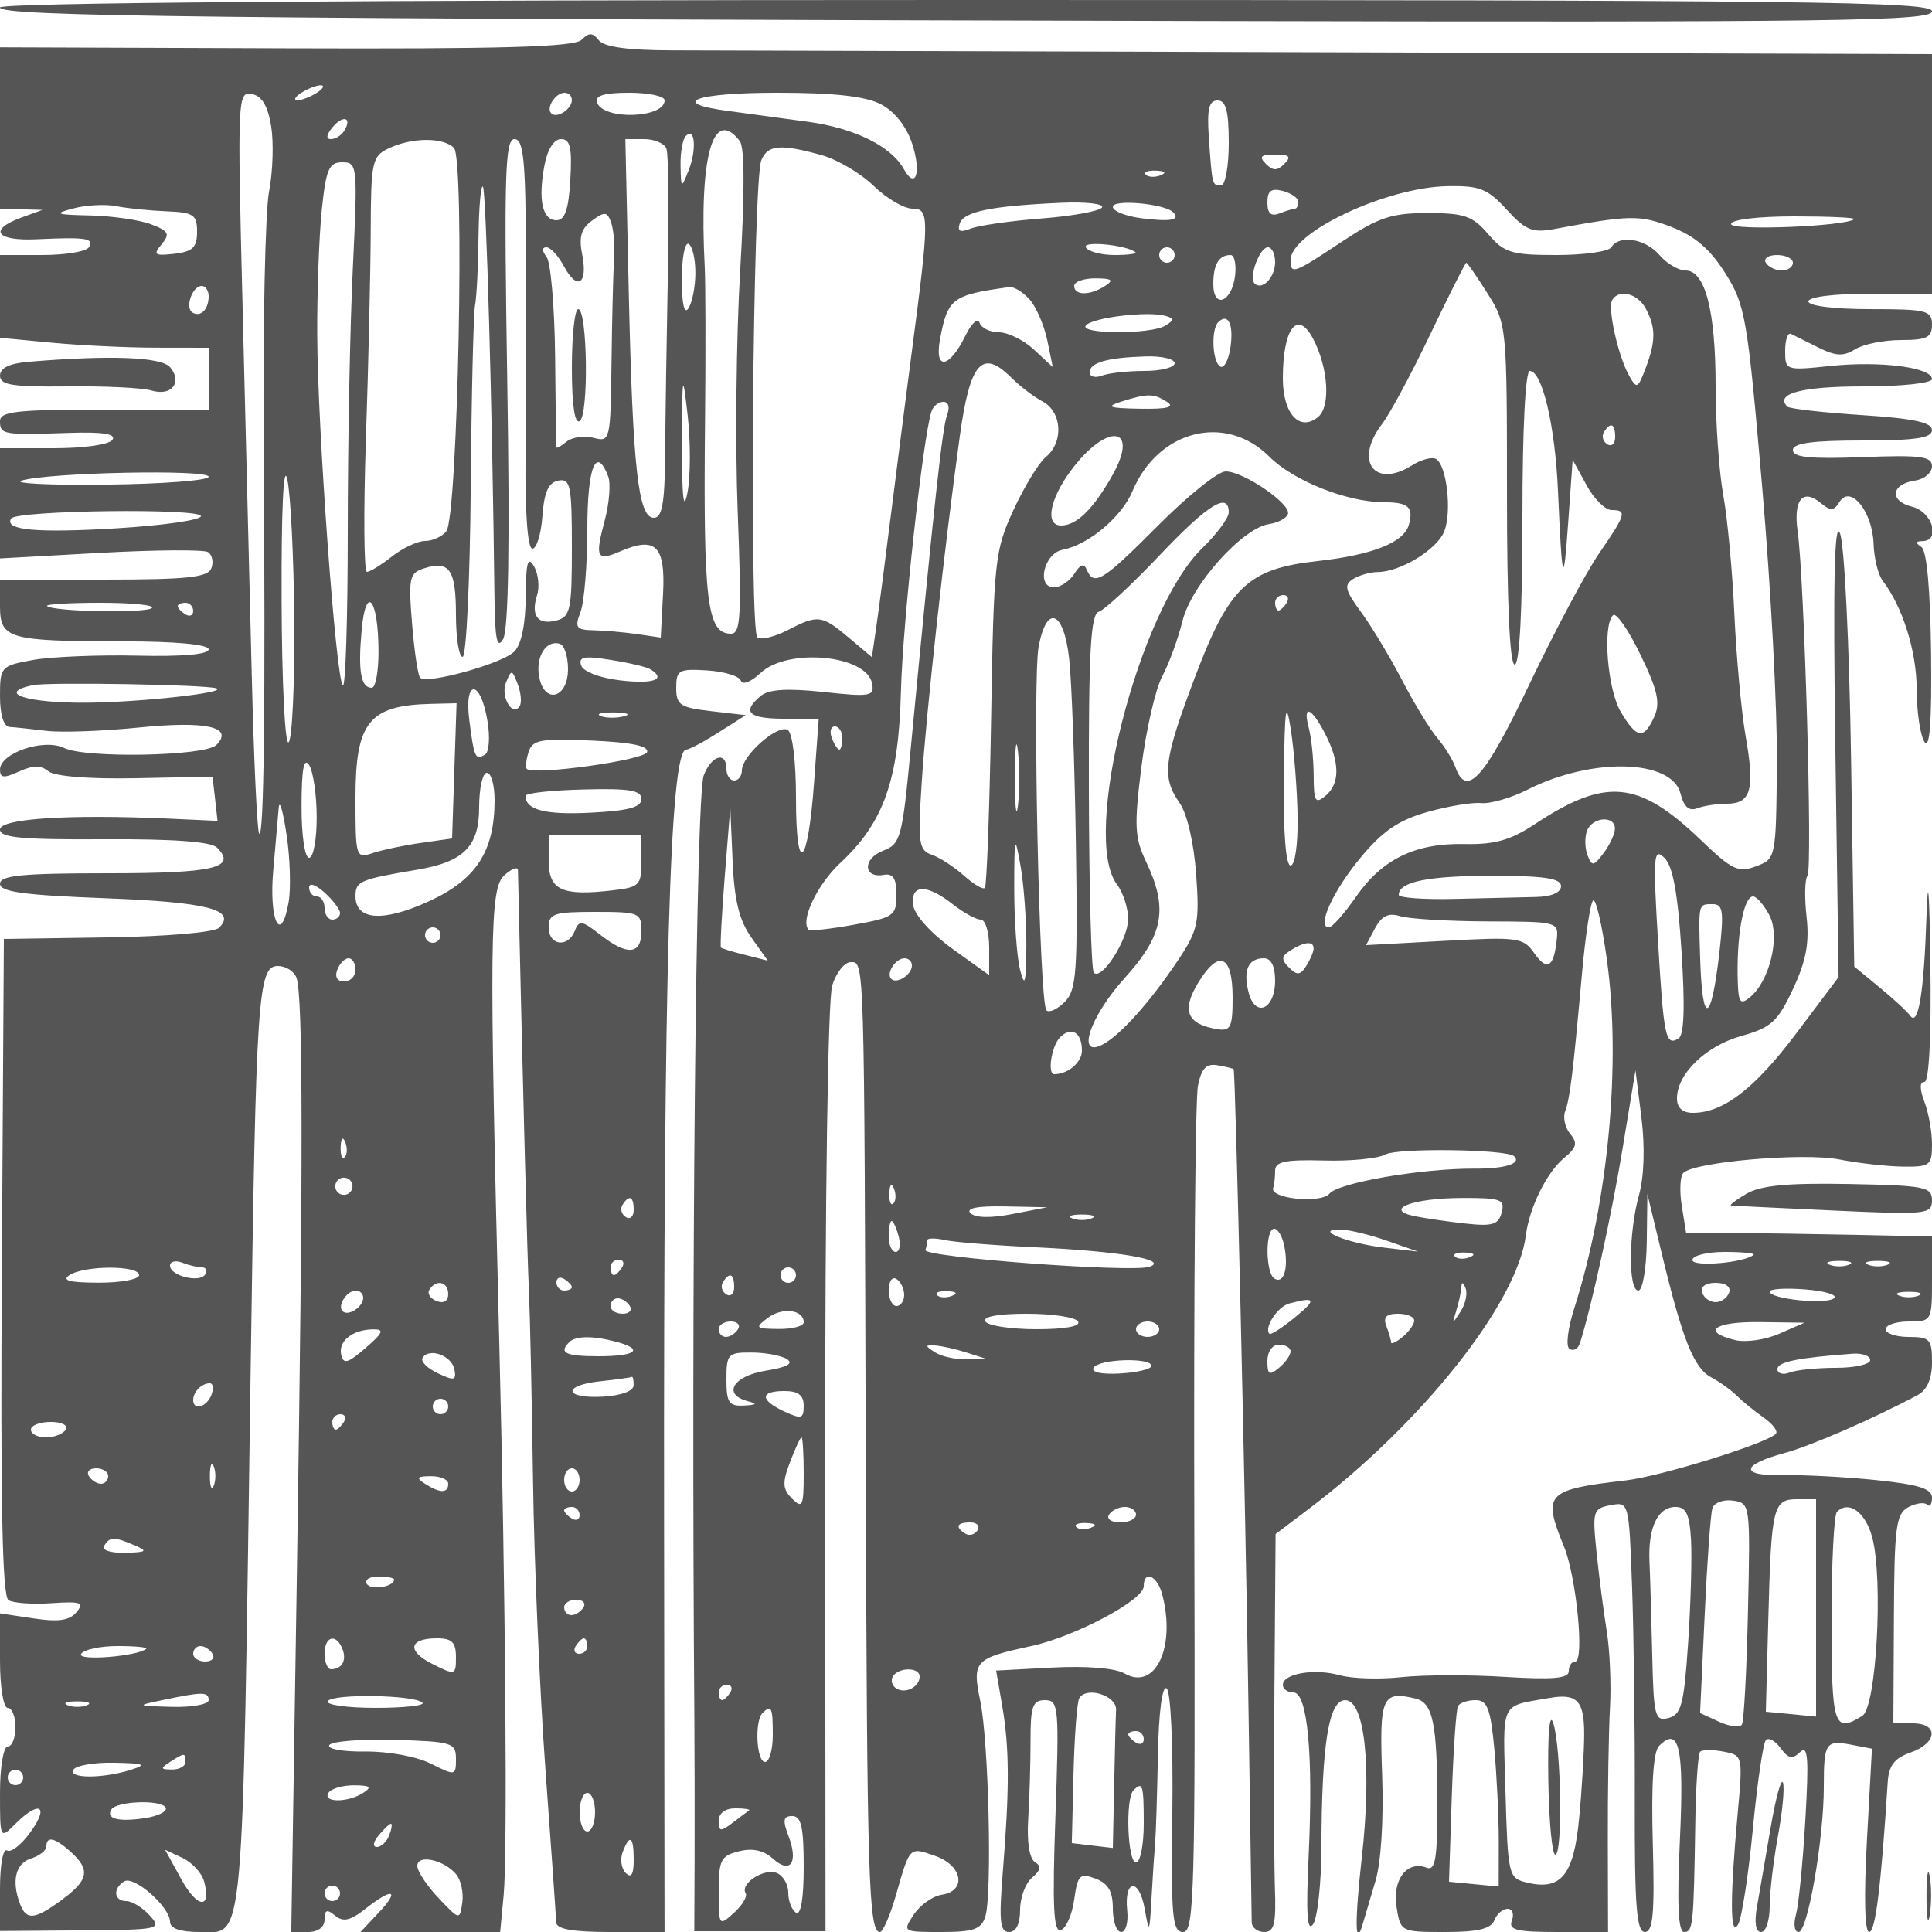 <svg xmlns="http://www.w3.org/2000/svg" version="1.0" width="250" height="250" viewBox="0 0 250 250" preserveAspectRatio="xMidYMid meet">
<g transform="translate(0,250) scale(0.01,-0.01)" fill="#555555" stroke="none">
<path d="M0 24903 c0 -116 2657 -146 15575 -175 8216 -18 9425 -2 9425 126 0 127 -1595 146 -12500 146 -8024 0 -12500 -35 -12500 -97z"/>
<path d="M7525 24485 c-93 -93 -1021 -120 -3824 -110 l-3701 13 0 -1044 0 -1044 275 -8 275 -8 -275 -100 c-431 -158 -326 -305 200 -280 641 30 747 13 675 -104 -34 -55 -307 -100 -606 -100 l-544 0 0 -536 0 -535 675 -64 c371 -35 979 -64 1350 -64 l675 -1 0 -400 0 -400 -1350 0 c-1133 0 -1350 -24 -1350 -150 0 -174 37 -180 887 -152 441 15 616 -12 569 -88 -39 -63 -366 -110 -762 -110 l-694 0 0 -713 0 -713 1295 72 c713 39 1341 44 1396 10 55 -35 75 -128 44 -209 -46 -119 -310 -147 -1396 -147 l-1339 0 0 -338 c0 -429 103 -459 1575 -461 704 0 1125 -40 1125 -104 0 -65 -343 -95 -925 -81 -509 11 -1116 -14 -1350 -56 -414 -76 -425 -87 -425 -469 0 -242 48 -394 125 -398 69 -4 283 -27 475 -50 193 -24 733 -4 1200 43 872 88 1232 6 999 -227 -144 -144 -1688 -174 -1969 -38 -262 128 -830 -64 -830 -281 0 -108 50 -113 247 -23 179 81 283 82 379 3 80 -66 524 -102 1128 -90 l996 20 33 -286 32 -286 -632 29 c-1292 58 -2183 1 -2183 -141 0 -106 283 -132 1346 -126 893 5 1385 -31 1461 -107 263 -263 -32 -333 -1413 -333 -1108 0 -1394 -28 -1394 -136 0 -105 306 -147 1358 -187 1331 -51 1710 -149 1477 -382 -60 -60 -674 -113 -1445 -125 l-1340 -20 -26 -4243 c-19 -3050 5 -4263 86 -4313 61 -38 312 -56 557 -39 381 25 427 9 323 -116 -89 -108 -234 -130 -555 -81 l-435 65 0 -612 c0 -341 44 -611 100 -611 55 0 100 -112 100 -250 0 -137 -45 -250 -100 -250 -56 0 -100 -267 -100 -600 0 -600 0 -600 200 -400 306 306 441 238 199 -101 -118 -166 -256 -276 -307 -244 -52 32 -92 -182 -92 -493 l0 -549 1052 8 c1019 8 1047 14 885 193 -92 102 -229 186 -302 186 -161 0 -179 161 -28 255 128 78 593 -332 593 -522 0 -88 132 -133 387 -133 579 0 547 -358 656 7250 70 4882 95 5250 353 5250 101 0 208 -67 240 -150 86 -224 88 -2380 7 -7625 l-74 -4725 216 0 c132 0 215 63 215 162 0 126 31 137 136 50 104 -86 196 -66 391 87 355 280 455 251 173 -49 l-235 -250 904 0 903 0 45 475 c51 533 25 3882 -56 7125 -132 5273 -125 5901 64 6073 96 87 176 117 177 67 59 -2622 121 -5017 142 -5440 14 -303 38 -1405 53 -2450 14 -1045 87 -2732 161 -3750 75 -1017 137 -1906 139 -1975 2 -88 211 -125 702 -125 l700 0 -6 5375 c-7 7064 75 9924 287 9925 38 1 228 101 420 224 l350 222 -450 52 c-400 46 -450 80 -450 302 0 229 33 248 400 225 220 -14 416 -73 436 -132 20 -61 130 -19 256 99 349 329 1371 234 1442 -134 33 -169 -18 -178 -629 -112 -465 50 -708 35 -810 -50 -250 -208 -161 -296 302 -296 l447 0 -60 -825 c-80 -1102 -234 -1234 -234 -201 0 472 -45 842 -107 881 -128 78 -593 -332 -593 -522 0 -73 -45 -133 -100 -133 -55 0 -100 68 -100 150 0 233 -195 177 -294 -85 -101 -265 -164 -6614 -121 -12215 3 -440 5 -1236 3 -1770 l-4 -970 849 0 849 0 -4 5970 c-3 3521 35 6093 91 6270 52 165 160 300 238 300 180 0 177 122 196 -6600 16 -5256 37 -5950 183 -5950 39 0 132 214 207 475 183 639 171 627 509 509 354 -123 410 -453 84 -502 -117 -18 -280 -133 -362 -257 -147 -223 -144 -225 357 -225 417 0 517 35 569 200 90 285 44 2268 -66 2792 -107 513 -73 550 655 707 570 122 1461 595 1461 776 0 211 173 138 237 -100 184 -686 -87 -1259 -487 -1029 -120 69 -490 99 -930 76 l-730 -39 80 -466 c92 -540 94 -1058 6 -2142 -51 -635 -37 -775 81 -775 91 0 143 105 143 288 0 158 70 345 155 416 113 94 123 148 37 201 -72 44 -106 263 -87 559 17 267 30 722 30 1011 -1 447 27 525 187 525 177 0 185 -81 135 -1508 -41 -1166 -25 -1498 70 -1467 68 22 146 200 173 395 45 319 72 346 275 271 165 -62 225 -165 225 -388 0 -167 48 -303 108 -303 59 0 94 124 78 275 -43 409 154 431 226 25 58 -329 63 -320 89 150 15 275 36 590 46 700 10 110 26 619 36 1131 10 555 55 907 112 872 54 -33 86 -718 75 -1606 -18 -1359 -1 -1547 140 -1547 144 0 158 508 144 5325 -8 2929 13 5460 47 5625 46 227 109 292 255 265 107 -18 200 -41 207 -50 24 -27 154 -5630 193 -8315 21 -1430 39 -2656 41 -2725 2 -69 75 -125 162 -125 130 0 155 107 138 575 -11 316 -14 1475 -6 2575 l15 2000 422 319 c1470 1110 2708 2671 2817 3550 44 354 271 813 494 997 163 133 178 193 79 312 -67 81 -96 213 -65 293 61 161 101 482 219 1796 43 476 107 895 142 930 35 35 116 -310 179 -766 186 -1342 19 -3129 -421 -4506 -87 -271 -113 -499 -62 -531 50 -31 110 2 134 75 146 454 414 1676 554 2531 l165 1000 77 -612 c47 -376 35 -761 -31 -1000 -136 -489 -141 -1238 -9 -1238 55 0 104 281 109 625 l8 625 181 -750 c273 -1134 419 -1502 644 -1622 112 -60 263 -169 336 -242 72 -72 228 -199 346 -281 118 -83 187 -177 155 -209 -128 -128 -1492 -551 -1947 -603 -1027 -119 -1075 -170 -794 -856 161 -392 267 -1487 145 -1487 -46 0 -83 -56 -83 -125 0 -94 -204 -112 -825 -74 -454 29 -1056 27 -1337 -3 -282 -31 -642 -20 -800 24 -328 92 -738 22 -738 -124 0 -54 61 -98 136 -98 184 0 259 -803 198 -2111 -36 -749 -20 -997 57 -889 58 83 107 532 108 1000 4 1338 95 1900 308 1900 254 0 346 -870 215 -2033 -94 -839 -88 -1207 14 -856 22 76 95 322 162 547 73 243 108 796 87 1372 -37 1013 -1 1094 431 991 226 -54 281 -319 283 -1357 1 -719 -25 -875 -139 -832 -252 97 -445 -155 -389 -507 51 -323 55 -325 630 -325 421 0 593 41 635 150 32 83 109 150 172 150 62 0 87 -67 56 -150 -48 -124 56 -150 593 -150 l651 0 -3 1175 c-2 646 11 1422 28 1725 17 302 -2 752 -43 1000 -40 247 -99 704 -131 1013 -55 536 -46 566 181 610 238 45 239 43 279 -1064 22 -610 38 -1863 35 -2784 -3 -1337 23 -1675 130 -1675 107 0 128 238 103 1148 -21 763 6 1185 82 1261 261 261 324 -23 269 -1213 -39 -830 -22 -1196 53 -1196 117 0 125 80 146 1417 7 476 36 889 63 916 28 27 163 28 302 1 251 -48 252 -52 182 -816 -100 -1095 -97 -1601 8 -1418 47 83 133 638 190 1235 57 596 133 1114 169 1149 36 36 122 -11 191 -106 98 -135 152 -145 251 -50 102 98 115 -74 68 -878 -32 -550 -87 -1101 -121 -1225 -35 -124 -20 -225 34 -225 117 0 326 1201 326 1878 0 575 23 609 364 544 l259 -50 -65 -1186 c-40 -727 -29 -1186 29 -1186 81 0 154 587 240 1938 14 217 87 312 296 385 349 122 367 377 27 377 l-250 0 7 1350 c5 1194 27 1361 186 1447 100 53 209 68 244 33 35 -35 63 6 63 90 0 117 -173 171 -725 228 -399 41 -941 69 -1206 64 -559 -13 -547 132 26 287 338 91 1163 450 1721 750 121 65 184 210 184 425 0 296 -28 326 -300 326 -165 0 -300 45 -300 100 0 55 135 100 300 100 297 0 300 6 300 550 l0 550 -975 21 c-536 11 -1252 22 -1591 24 l-616 3 -56 349 c-31 191 -22 383 21 426 143 143 1554 265 2017 174 248 -49 619 -90 825 -93 349 -4 375 16 375 289 0 162 -44 409 -98 550 -63 167 -63 257 0 257 60 0 90 587 77 1525 -12 950 -31 1186 -50 625 -32 -989 -106 -1442 -211 -1293 -37 53 -216 218 -396 366 l-328 270 -41 2678 c-23 1499 -86 2789 -144 2929 -72 176 -90 -640 -60 -2747 l42 -2997 -546 -726 c-542 -720 -946 -1030 -1340 -1030 -133 0 -205 65 -205 187 0 318 373 679 834 808 385 108 469 184 667 607 170 362 214 597 176 934 -28 248 -23 487 12 532 67 88 -40 3838 -127 4454 -59 411 65 563 300 368 125 -104 170 -101 242 16 140 227 425 -123 440 -539 6 -188 59 -405 117 -480 259 -338 439 -910 441 -1402 0 -294 46 -603 101 -685 68 -103 95 257 85 1150 -10 830 -55 1327 -126 1373 -79 52 -75 74 13 75 244 3 132 379 -132 445 -300 75 -275 293 40 339 119 18 217 101 217 185 0 128 -144 147 -900 118 -672 -26 -900 -3 -900 90 0 91 247 125 900 125 690 0 900 32 900 135 0 100 -241 151 -911 194 -501 33 -933 82 -960 109 -168 168 183 262 977 262 501 0 894 42 894 95 0 151 -666 237 -1311 170 -582 -61 -589 -59 -589 195 0 141 34 240 75 220 41 -20 202 -100 357 -178 223 -111 323 -116 474 -21 105 65 372 119 593 119 334 0 401 33 401 200 0 183 -67 200 -800 200 -467 0 -800 42 -800 100 0 58 333 100 800 100 l800 0 0 1550 0 1550 -7725 24 c-4249 13 -8107 24 -8575 25 -572 1 -883 43 -951 130 -80 101 -127 103 -224 6z m-3425 -685 c-83 -53 -195 -97 -250 -97 -55 0 -33 44 50 97 83 53 195 97 250 97 55 0 33 -44 -50 -97z m-591 -434 c34 -210 22 -592 -28 -849 -49 -257 -80 -1727 -69 -3267 24 -3389 4 -5099 -58 -5037 -26 26 -69 944 -96 2042 -27 1097 -81 3248 -119 4780 -68 2697 -64 2784 119 2749 131 -25 208 -153 251 -418z m3891 340 c0 -118 -195 -244 -267 -173 -71 72 55 267 173 267 52 0 94 -42 94 -94z m1200 -4 c0 -234 -798 -259 -875 -27 -29 88 94 125 417 125 252 0 458 -44 458 -98z m2797 -50 c177 -92 331 -285 405 -507 124 -375 48 -610 -107 -332 -166 297 -640 530 -1245 612 -330 45 -791 108 -1025 139 -786 104 -434 236 630 236 737 0 1141 -45 1342 -148z m4503 -502 c0 -302 -45 -550 -100 -550 -115 0 -114 -4 -158 625 -25 364 2 475 113 475 109 0 145 -136 145 -550z m-11446 157 c-36 -59 -114 -107 -172 -107 -66 0 -59 57 20 152 137 166 260 129 152 -45z m4456 -513 c-95 -239 -97 -237 -104 64 -3 170 28 343 69 384 119 120 142 -180 35 -448z m663 381 c63 -80 64 -677 5 -1675 -51 -852 -66 -2259 -32 -3125 51 -1347 39 -1575 -87 -1575 -310 0 -359 407 -336 2750 9 880 7 1780 -4 2000 -74 1431 106 2072 454 1625z m-3699 -89 c143 -143 51 -4773 -99 -4961 -55 -69 -178 -125 -274 -125 -96 0 -288 -90 -428 -200 -140 -110 -286 -200 -325 -200 -39 0 -45 776 -13 1725 32 949 60 2157 62 2685 3 895 18 967 228 1068 300 145 708 149 849 8z m932 -1361 c3 -811 0 -2004 -6 -2650 -6 -719 28 -1175 89 -1175 55 0 113 191 130 424 23 310 78 433 206 457 156 30 175 -63 175 -862 0 -811 -19 -901 -200 -948 -241 -63 -335 61 -250 328 34 108 16 277 -41 374 -79 137 -104 48 -106 -391 -2 -361 -56 -621 -149 -714 -156 -156 -1129 -426 -1217 -338 -29 28 -76 344 -105 701 -48 595 -35 655 157 715 328 105 411 -17 411 -602 0 -299 39 -544 86 -544 48 0 95 979 105 2175 10 1196 35 2265 56 2375 21 110 41 511 45 892 5 380 30 669 57 642 42 -42 122 -2892 149 -5284 6 -571 33 -707 112 -571 70 119 88 1233 54 3325 -43 2687 -29 3146 93 3146 117 0 144 -264 149 -1475z m574 950 c-22 -384 -70 -525 -179 -525 -183 0 -240 261 -156 710 39 208 123 340 215 340 119 0 144 -111 120 -525z m1244 400 c26 -69 33 -800 18 -1625 -16 -825 -32 -1871 -35 -2325 -5 -637 -39 -825 -147 -825 -202 0 -273 643 -324 2925 l-44 1975 243 0 c134 0 264 -56 289 -125z m2003 -81 c207 -57 512 -237 678 -399 166 -162 393 -295 503 -295 220 0 219 -114 -9 -1850 -51 -385 -163 -1262 -250 -1950 -86 -687 -181 -1419 -212 -1626 l-55 -377 -299 252 c-350 294 -398 300 -791 97 -164 -85 -340 -128 -391 -97 -107 66 -59 5903 50 6176 81 201 247 216 776 69z m5993 -114 c-93 -93 -147 -93 -240 0 -93 93 -67 120 120 120 187 0 213 -27 120 -120z m-12054 -1346 c-37 -751 -66 -2289 -66 -3416 0 -1128 -29 -2023 -64 -1988 -90 90 -326 3316 -331 4530 -3 556 24 1287 59 1625 55 528 93 615 266 615 195 0 199 -42 136 -1366z m10453 1198 c-72 -29 -159 -26 -192 8 -33 33 26 56 131 52 117 -5 141 -28 61 -60z m1781 -344 c0 -48 -19 -88 -42 -88 -23 0 -113 -27 -200 -61 -112 -43 -158 -2 -158 141 0 152 49 188 200 149 110 -29 200 -92 200 -141z m2697 -101 c245 -268 333 -303 619 -250 977 182 1099 184 1510 27 304 -117 502 -286 699 -599 260 -412 287 -571 478 -2772 111 -1284 197 -2891 190 -3570 -11 -1231 -12 -1235 -270 -1333 -229 -87 -309 -49 -715 341 -808 774 -1228 813 -2156 199 -306 -202 -513 -260 -896 -252 -640 15 -1071 -194 -1411 -685 -150 -216 -307 -393 -349 -393 -162 0 51 469 409 901 283 342 492 486 860 590 267 76 583 129 702 117 119 -11 389 67 600 174 831 421 1867 395 1979 -51 43 -172 110 -231 216 -190 85 32 258 59 385 59 311 0 363 185 242 871 -56 319 -121 1029 -146 1579 -25 550 -89 1245 -144 1543 -54 299 -99 934 -99 1410 0 975 -135 1497 -388 1497 -92 0 -245 90 -339 200 -182 212 -520 267 -623 100 -34 -55 -354 -100 -711 -100 -582 0 -673 28 -882 271 -201 235 -309 272 -784 272 -469 0 -635 -56 -1111 -372 -623 -414 -662 -428 -662 -236 0 358 1239 942 2031 956 416 8 518 -33 766 -304z m-17347 -21 c356 -14 400 -44 400 -266 0 -202 -56 -256 -294 -284 -258 -29 -278 -13 -164 124 111 134 91 171 -138 258 -147 56 -500 107 -786 114 -452 10 -480 22 -218 91 165 44 413 57 550 30 138 -28 430 -58 650 -67z m12110 50 c-30 -48 -381 -112 -782 -143 -400 -31 -813 -90 -917 -131 -138 -54 -176 -36 -142 67 51 153 411 227 1313 267 319 14 557 -13 528 -60z m919 -62 c101 -101 -27 -126 -404 -79 -206 26 -375 93 -375 149 0 101 668 41 779 -70z m-7233 -604 c-11 -165 -26 -766 -33 -1337 -13 -1015 -17 -1035 -233 -979 -121 32 -278 9 -350 -50 -71 -60 -131 -92 -133 -71 -1 20 -8 555 -14 1187 -7 633 -57 1206 -110 1275 -61 78 -62 125 -2 125 52 0 155 -111 227 -247 172 -321 312 -228 235 155 -45 226 -13 335 129 438 163 120 196 117 247 -29 32 -92 49 -302 37 -467z m16046 514 c-109 -94 -1592 -153 -1592 -63 0 57 346 99 817 99 449 0 798 -16 775 -36z m-14994 -695 c0 -175 -40 -381 -88 -456 -56 -88 -87 46 -87 374 0 281 40 486 89 456 48 -30 87 -198 86 -374z m5694 267 c23 -20 -99 -36 -269 -36 -171 0 -339 44 -372 98 -55 90 530 32 641 -62z m508 -36 c0 -55 -45 -100 -100 -100 -55 0 -100 45 -100 100 0 55 45 100 100 100 55 0 100 -45 100 -100z m1300 -94 c0 -196 -169 -370 -266 -274 -78 79 65 468 173 468 51 0 93 -87 93 -194z m-518 -173 c-41 -345 -282 -437 -282 -108 0 253 72 375 223 375 50 0 76 -120 59 -267z m7218 167 c0 -55 -65 -100 -144 -100 -79 0 -172 45 -206 100 -34 55 31 100 144 100 113 0 206 -45 206 -100z m-3951 -398 c248 -394 251 -421 251 -2600 0 -1401 36 -2202 100 -2202 63 0 100 700 100 1900 0 1138 38 1900 95 1900 161 0 328 -708 365 -1550 54 -1215 72 -1269 133 -400 l57 800 178 -325 c97 -179 243 -325 325 -325 204 0 189 -52 -163 -564 -170 -247 -575 -1009 -901 -1693 -579 -1216 -813 -1477 -957 -1068 -34 96 -139 265 -233 375 -94 110 -300 448 -457 750 -158 303 -397 700 -532 883 -204 277 -222 348 -103 423 79 50 224 92 323 92 297 3 773 297 861 532 97 256 29 846 -107 930 -51 31 -192 -5 -313 -82 -487 -306 -752 59 -388 534 101 131 382 654 625 1163 243 509 453 925 466 925 13 0 137 -179 275 -398z m-4949 98 c-196 -126 -400 -126 -400 0 0 55 124 99 275 98 214 -1 242 -22 125 -98z m-11600 -133 c0 -171 -104 -276 -210 -211 -100 62 -2 344 121 344 49 0 89 -60 89 -133z m10623 -42 c85 -96 187 -332 228 -525 l72 -350 -243 225 c-133 124 -337 225 -453 225 -116 0 -229 56 -252 124 -22 68 -105 -7 -183 -168 -210 -430 -406 -454 -327 -39 99 524 158 567 895 668 60 8 178 -64 263 -160z m7973 -118 c132 -246 131 -423 -3 -775 -100 -263 -114 -269 -214 -90 -142 253 -280 876 -217 977 90 146 329 84 434 -112z m-6213 -219 c-186 -119 -1149 -113 -1028 5 103 102 813 184 1028 119 112 -33 112 -54 0 -124z m839 -283 c-24 -166 -84 -278 -133 -248 -102 63 -120 478 -25 574 127 126 202 -28 158 -326z m1066 118 c199 -373 234 -880 70 -1017 -240 -199 -458 38 -458 498 0 644 187 894 388 519z m-1788 -323 c0 -55 -176 -100 -392 -100 -215 0 -463 -27 -550 -61 -87 -33 -158 -14 -158 43 0 126 228 191 725 206 206 7 375 -33 375 -88z m-2108 -192 c106 -106 286 -243 400 -304 251 -134 274 -525 42 -717 -92 -75 -280 -384 -420 -687 -241 -524 -255 -650 -289 -2698 -20 -1181 -57 -2167 -81 -2192 -25 -24 -146 47 -269 158 -124 111 -310 233 -415 270 -173 61 -184 145 -132 954 59 902 291 3010 491 4458 133 968 289 1142 673 758z m-4196 -1481 c-51 -261 -72 -70 -71 623 2 918 8 949 73 377 39 -343 38 -793 -2 -1000z m6204 1173 c107 -69 7 -95 -350 -89 -399 7 -449 25 -250 89 347 111 428 111 600 0z m-2845 -172 c-61 -159 -163 -1102 -470 -4312 -110 -1163 -131 -1238 -359 -1325 -265 -101 -257 -359 9 -312 122 22 165 -46 165 -258 0 -270 -34 -294 -550 -387 -303 -55 -567 -84 -586 -65 -113 113 109 583 405 860 567 528 760 1072 789 2221 22 881 284 3285 395 3625 22 69 92 125 155 125 66 0 86 -71 47 -172z m8645 -284 c0 -86 -46 -128 -102 -93 -56 35 -75 105 -44 156 86 139 146 113 146 -63z m-6511 -504 c-245 -431 -460 -640 -658 -640 -210 0 -152 333 123 706 471 638 905 584 535 -66z m2037 250 c312 -312 1003 -587 1482 -589 316 -1 384 -61 325 -285 -61 -234 -464 -396 -1183 -476 -900 -99 -1143 -328 -1584 -1494 -411 -1087 -437 -1300 -202 -1636 97 -138 185 -519 214 -922 45 -631 25 -724 -234 -1113 -352 -528 -739 -963 -969 -1087 -355 -193 -178 351 278 856 504 556 567 899 277 1505 -148 312 -156 466 -60 1229 61 480 182 1007 270 1172 88 165 205 486 261 714 113 464 775 1204 1122 1255 116 17 226 76 243 131 42 129 -575 550 -806 550 -98 0 -491 -315 -874 -700 -714 -718 -831 -791 -922 -575 -37 90 -84 75 -163 -50 -61 -96 -179 -175 -263 -175 -231 0 -130 440 112 486 332 62 765 425 903 756 332 794 1206 1015 1773 448z m-12618 -2125 c6 -817 -27 -1524 -73 -1570 -47 -47 -88 779 -91 1835 -4 1172 24 1784 73 1570 44 -192 85 -1018 91 -1835z m4062 1870 c35 -91 14 -350 -46 -574 -128 -478 -103 -527 201 -396 460 199 587 73 555 -548 l-30 -567 -300 44 c-165 24 -418 47 -563 50 -233 5 -253 32 -175 238 48 127 88 611 88 1075 0 798 114 1084 270 678z m-5170 -4 c0 -48 -596 -94 -1325 -102 -729 -9 -1221 15 -1093 53 358 105 2418 147 2418 49z m13200 -461 c0 -72 -154 -280 -342 -462 -827 -802 -1571 -3735 -1105 -4352 81 -107 146 -309 145 -450 -3 -268 -341 -797 -444 -693 -33 32 -61 1088 -64 2346 -4 1813 23 2294 128 2325 72 22 425 348 782 725 629 664 900 833 900 561z m-13300 -49 c0 -50 -490 -121 -1089 -157 -1041 -63 -1460 -24 -1367 126 66 107 2456 137 2456 31z m2298 -1746 c1 -261 -38 -475 -87 -475 -141 0 -179 211 -132 738 54 614 217 419 219 -263z m11752 625 c-34 -55 -82 -100 -106 -100 -24 0 -44 45 -44 100 0 55 48 100 106 100 58 0 78 -45 44 -100z m-14684 -67 c-70 -71 -1284 -48 -1357 25 -23 23 288 42 691 42 403 0 703 -30 666 -67z m534 -39 c0 -58 -45 -78 -100 -44 -55 34 -100 82 -100 106 0 24 45 44 100 44 55 0 100 -48 100 -106z m18906 -1369 c-135 -298 -228 -284 -434 65 -172 290 -237 1112 -100 1249 40 40 200 -189 354 -508 225 -463 261 -627 180 -806z m-7571 750 c33 -289 71 -1367 87 -2396 25 -1663 9 -1891 -145 -2044 -95 -95 -201 -144 -236 -109 -93 92 -182 4273 -101 4707 104 554 326 466 395 -158z m-6485 -132 c0 -378 -304 -463 -373 -103 -50 262 92 487 269 428 57 -19 104 -165 104 -325z m1065 -3 c213 -131 45 -194 -382 -145 -272 32 -486 113 -513 195 -37 112 39 126 382 71 236 -37 467 -92 513 -121z m-1689 -474 c-91 -155 -253 119 -179 302 70 171 79 170 151 -18 42 -110 55 -238 28 -284z m-3926 227 c152 -55 -966 -179 -1669 -186 -780 -7 -1190 124 -707 227 198 42 2245 7 2376 -41z m3509 -430 c34 -203 19 -395 -31 -426 -127 -79 -143 -44 -205 443 -70 544 148 529 236 -17z m10482 -1238 c5 -356 -34 -625 -91 -625 -62 0 -95 433 -87 1125 11 930 27 1038 92 625 42 -275 81 -781 86 -1125z m-10912 600 l-29 -875 -400 -57 c-220 -31 -501 -90 -625 -131 -221 -74 -225 -60 -225 716 0 978 175 1195 979 1214 l329 8 -29 -875z m2194 706 c-97 -26 -232 -24 -300 3 -68 28 12 49 177 47 165 -3 220 -25 123 -50z m9074 -226 c194 -374 194 -646 3 -805 -129 -107 -150 -70 -151 263 -1 213 -29 488 -62 612 -85 318 30 279 210 -70z m-6247 -55 c0 -82 -18 -150 -39 -150 -22 0 -66 68 -97 150 -32 82 -14 150 39 150 53 0 97 -68 97 -150z m2272 -877 c-22 -178 -40 -8 -39 377 0 385 18 530 40 323 22 -208 21 -523 -1 -700z m-4799 694 c-35 -104 -1469 -304 -1557 -216 -19 18 -8 116 23 216 51 160 153 179 815 150 521 -23 745 -70 719 -150z m-4275 -842 c1 -289 -43 -525 -98 -525 -57 0 -99 291 -98 675 1 473 30 630 98 525 53 -82 98 -386 98 -675z m2302 222 c0 -662 -237 -1029 -846 -1308 -600 -275 -954 -250 -954 66 0 191 58 216 795 340 606 102 805 301 805 807 0 247 45 448 100 448 55 0 100 -159 100 -353z m1900 13 c0 -106 -169 -152 -655 -176 -589 -31 -845 36 -845 218 0 35 338 72 750 82 593 16 750 -10 750 -124z m-4565 -1334 c-99 -564 -257 -240 -199 411 30 337 62 703 71 813 10 110 56 -47 101 -350 46 -302 58 -696 27 -874z m5988 -458 l212 -299 -292 74 c-161 40 -302 83 -314 95 -12 12 10 425 49 917 l72 895 30 -692 c22 -510 86 -769 243 -990z m11174 1407 c-2 -69 -68 -211 -147 -315 -130 -172 -151 -174 -208 -25 -35 91 -37 233 -6 315 70 181 365 201 361 25z m-12597 -414 c0 -317 -25 -342 -370 -382 -660 -77 -830 1 -830 383 l0 338 600 0 600 0 0 -339z m4981 -1111 c-4 -477 -20 -538 -81 -300 -42 165 -76 638 -76 1050 1 685 8 711 81 300 44 -247 78 -720 76 -1050z m8478 -61 c46 -715 34 -1082 -38 -1126 -169 -104 -193 12 -268 1287 -64 1081 -55 1185 84 1050 110 -107 174 -456 222 -1211z m-1559 844 c0 -82 -124 -136 -325 -140 -179 -4 -651 -15 -1050 -25 -399 -10 -725 14 -725 52 0 170 378 247 1208 247 677 0 892 -33 892 -134z m-15800 -348 c0 -47 -45 -85 -100 -85 -55 0 -100 68 -100 150 0 82 -45 150 -100 150 -55 0 -100 52 -100 115 0 66 87 38 200 -65 110 -100 200 -219 200 -265z m7927 115 c140 -110 304 -200 364 -200 60 0 109 -162 109 -359 l0 -360 -475 341 c-270 194 -489 435 -507 559 -41 278 170 286 509 19z m10567 -139 c146 -272 10 -850 -249 -1065 -121 -100 -147 -72 -157 167 -24 598 70 1137 197 1137 45 0 139 -108 209 -239z m-645 -486 c-106 -928 -222 -963 -249 -75 -22 716 -26 700 160 700 137 0 149 -89 89 -625z m-13949 275 c0 -306 -183 -321 -537 -43 -230 181 -271 188 -324 50 -87 -226 -339 -194 -339 43 0 178 67 200 600 200 573 0 600 -11 600 -250z m10944 127 c923 -3 926 -3 899 -249 -39 -351 -126 -397 -294 -156 -138 196 -212 206 -1160 153 l-1012 -55 117 220 c86 159 174 202 322 155 112 -35 620 -66 1128 -68z m-13544 -177 c0 -55 -45 -100 -100 -100 -55 0 -100 45 -100 100 0 55 45 100 100 100 55 0 100 -45 100 -100z m11298 -175 c0 -41 -43 -142 -95 -224 -77 -122 -119 -125 -223 -21 -104 104 -101 146 21 223 181 114 300 123 297 22z m-12398 -275 c0 -82 -66 -150 -147 -150 -89 0 -124 59 -89 150 31 83 98 150 147 150 49 0 89 -67 89 -150z m7200 56 c0 -118 -195 -244 -267 -173 -71 72 55 267 173 267 52 0 94 -42 94 -94z m4150 -414 c0 -386 -25 -438 -200 -409 -392 64 -464 241 -245 601 266 438 445 361 445 -192z m550 219 c0 -375 -259 -487 -344 -150 -72 288 -4 439 200 439 92 0 144 -104 144 -289z m-2500 -906 c0 -152 -180 -305 -358 -305 -92 0 -35 367 74 476 148 148 284 66 284 -171z m-9540 -1378 c-33 -33 -56 26 -52 131 5 117 28 141 60 61 29 -72 26 -159 -8 -192z m15132 12 c102 -95 -118 -164 -513 -161 -678 4 -1758 -182 -1875 -323 -111 -134 -778 -66 -729 74 14 39 25 139 25 221 0 119 129 146 628 133 345 -10 705 25 799 78 156 87 1567 68 1665 -22z m-15047 -448 c-32 -52 -101 -68 -154 -36 -52 32 -68 101 -36 154 32 52 101 68 154 36 52 -32 68 -101 36 -154z m7015 -164 c-33 -33 -56 26 -52 131 5 117 28 141 60 61 29 -72 26 -159 -8 -192z m-3360 -83 c0 -86 -46 -128 -102 -93 -56 35 -75 105 -44 156 86 139 146 113 146 -63z m11232 -33 c-41 -158 -120 -182 -466 -144 -229 25 -526 68 -661 96 -412 85 -27 234 611 235 506 2 560 -18 516 -187z m-6329 -20 c-280 -55 -483 -51 -545 11 -64 64 89 94 447 87 l545 -11 -447 -87z m1022 -57 c-69 -28 -181 -28 -250 0 -69 28 -12 50 125 50 138 0 194 -22 125 -50z m-2496 -234 c29 -110 11 -200 -38 -200 -50 0 -91 90 -91 200 0 110 17 200 38 200 21 0 62 -90 91 -200z m4991 -129 c55 -286 -8 -490 -129 -416 -117 73 -120 645 -3 645 49 0 108 -103 132 -229z m1330 73 l400 -140 -440 52 c-482 56 -927 242 -560 233 110 -2 380 -68 600 -145z m-4550 -84 c1084 -51 1732 -161 1475 -252 -225 -79 -2931 123 -2900 217 14 41 25 98 25 127 0 28 101 29 225 2 124 -28 653 -70 1175 -94z m5619 -128 c-72 -29 -159 -26 -192 8 -33 33 26 56 131 52 117 -5 141 -28 61 -60z m3673 31 c-118 -104 -792 -161 -792 -68 0 58 188 105 417 105 229 0 398 -17 375 -37z m-20078 -163 c54 0 73 -41 42 -91 -71 -114 -456 -19 -456 113 0 55 71 72 158 39 87 -34 202 -61 256 -61z m5436 0 c-34 -55 -82 -100 -106 -100 -24 0 -44 45 -44 100 0 55 48 100 106 100 58 0 78 -45 44 -100z m15875 34 c-69 -28 -181 -28 -250 0 -69 28 -12 50 125 50 138 0 194 -22 125 -50z m500 0 c-69 -28 -181 -28 -250 0 -69 28 -12 50 125 50 138 0 194 -22 125 -50z m-22625 -134 c0 -55 -236 -99 -525 -98 -376 1 -482 29 -375 98 198 128 900 128 900 0z m8500 0 c0 -55 -45 -100 -100 -100 -55 0 -100 45 -100 100 0 55 45 100 100 100 55 0 100 -45 100 -100z m-2900 -156 c0 -24 -45 -44 -100 -44 -55 0 -100 48 -100 106 0 58 45 78 100 44 55 -34 100 -82 100 -106z m2100 0 c0 -86 -46 -128 -102 -93 -56 35 -75 105 -44 156 86 139 146 113 146 -63z m2200 -100 c0 -79 -45 -144 -100 -144 -55 0 -100 93 -100 206 0 113 45 178 100 144 55 -34 100 -127 100 -206z m-5900 9 c0 -89 -59 -124 -149 -89 -83 31 -125 97 -95 146 88 142 244 105 244 -57z m13100 -224 c-109 -170 -112 -170 -58 4 32 101 62 236 66 300 6 84 21 83 57 -4 27 -67 -2 -202 -65 -300z m3475 246 c-23 -69 -102 -125 -175 -125 -73 0 -152 56 -175 125 -25 74 46 125 175 125 129 0 200 -51 175 -125z m1359 -73 c-97 -87 -834 -13 -834 85 0 35 207 48 459 28 253 -20 422 -71 375 -113z m-19034 4 c0 -118 -195 -244 -267 -173 -71 72 55 267 173 267 52 0 94 -42 94 -94z m7619 26 c-72 -29 -159 -26 -192 8 -33 33 26 56 131 52 117 -5 141 -28 61 -60z m12506 2 c-69 -28 -181 -28 -250 0 -69 28 -12 50 125 50 138 0 194 -22 125 -50z m-16675 -134 c34 -55 -8 -100 -94 -100 -86 0 -156 45 -156 100 0 55 42 100 94 100 52 0 122 -45 156 -100z m8604 -149 c-163 -133 -310 -228 -327 -211 -76 76 105 353 257 393 343 91 358 53 70 -182z m-6354 -62 c0 -49 -146 -88 -325 -86 -300 3 -311 14 -140 143 186 142 465 108 465 -57z m3550 11 c39 -62 -164 -100 -538 -100 -330 0 -628 45 -662 100 -39 62 164 100 538 100 330 0 628 -45 662 -100z m4350 12 c0 -48 -67 -144 -150 -212 -82 -68 -150 -100 -150 -70 0 29 -27 125 -61 212 -43 113 -1 158 150 158 116 0 211 -39 211 -88z m-8750 -112 c-34 -55 -104 -100 -156 -100 -52 0 -94 45 -94 100 0 55 70 100 156 100 86 0 128 -45 94 -100z m5450 0 c0 -55 -68 -100 -150 -100 -82 0 -150 45 -150 100 0 55 68 100 150 100 82 0 150 -45 150 -100z m8023 -59 c-181 -79 -439 -116 -575 -81 -444 111 -262 240 327 232 l575 -8 -327 -143z m-18292 -184 c-230 -199 -287 -215 -316 -87 -39 177 149 326 416 328 146 2 127 -44 -100 -241z m3244 80 c365 -98 258 -187 -225 -187 -435 0 -524 43 -383 183 82 82 310 84 608 4z m4525 -137 l250 -80 -250 -9 c-137 -4 -317 36 -400 89 -133 86 -133 96 0 89 83 -5 263 -45 400 -89z m4200 12 c0 -48 -67 -144 -150 -212 -125 -104 -150 -90 -150 88 0 122 64 212 150 212 83 0 150 -39 150 -88z m-10820 -232 c28 -144 -2 -151 -215 -50 -137 64 -225 154 -197 199 84 136 377 31 412 -149z m4303 133 c90 -58 1 -106 -275 -150 -422 -68 -564 -307 -233 -394 132 -34 119 -49 -50 -57 -193 -10 -225 38 -225 338 0 329 20 350 325 348 179 0 385 -39 458 -85z m14017 -13 c0 -55 -199 -100 -442 -100 -243 0 -513 -27 -600 -61 -87 -33 -158 -13 -158 44 0 94 259 147 975 200 124 9 225 -28 225 -83z m-9301 -75 c0 -41 -182 -85 -404 -98 -244 -14 -380 16 -344 75 71 114 749 135 748 23z m-6700 -250 c0 -75 -159 -134 -400 -148 -506 -28 -527 148 -24 200 206 22 386 47 400 56 14 9 25 -39 24 -108z m-5463 -125 c-61 -159 -236 -208 -236 -67 0 106 109 217 214 217 44 0 54 -67 22 -150z m7664 -141 c0 -167 -30 -176 -249 -75 -320 149 -320 266 -1 266 179 0 250 -54 250 -191z m-4600 -9 c0 -55 -45 -100 -100 -100 -55 0 -100 45 -100 100 0 55 45 100 100 100 55 0 100 -45 100 -100z m-1350 -200 c-34 -55 -82 -100 -106 -100 -24 0 -44 45 -44 100 0 55 48 100 106 100 58 0 78 -45 44 -100z m-3600 -100 c-34 -55 -149 -100 -256 -100 -107 0 -194 45 -194 100 0 55 115 100 256 100 145 0 229 -43 194 -100z m9550 -571 c0 -419 -17 -455 -150 -322 -124 124 -129 204 -28 471 67 177 134 322 150 322 15 0 28 -212 28 -471z m-7634 -154 c-28 -69 -50 -12 -50 125 0 138 22 194 50 125 28 -69 28 -181 0 -250z m-1366 125 c0 -55 -42 -100 -94 -100 -52 0 -122 45 -156 100 -34 55 8 100 94 100 86 0 156 -45 156 -100z m6100 -50 c0 -82 -45 -150 -100 -150 -55 0 -100 68 -100 150 0 83 45 150 100 150 55 0 100 -67 100 -150z m-1700 -50 c0 -125 -106 -125 -300 0 -121 78 -107 97 75 98 124 1 225 -43 225 -98z m16819 -1644 c-17 -767 -52 -1429 -79 -1472 -26 -42 -158 -26 -294 36 l-247 113 59 1258 c32 693 77 1318 100 1391 23 73 143 118 267 100 223 -32 225 -45 194 -1426z m881 38 l0 -1407 -325 32 -325 31 32 1200 c38 1453 61 1550 375 1550 l243 0 0 -1406z m-16000 1200 c0 -58 -45 -78 -100 -44 -55 34 -100 82 -100 106 0 24 45 44 100 44 55 0 100 -48 100 -106z m7200 6 c0 -55 -93 -100 -206 -100 -113 0 -178 45 -144 100 34 55 127 100 206 100 79 0 144 -45 144 -100z m7182 -325 c13 -234 -4 -837 -38 -1341 -53 -788 -88 -922 -253 -965 -176 -46 -193 17 -211 815 -11 476 -27 1024 -36 1216 -18 436 109 700 338 700 136 0 181 -96 200 -425z m2346 27 c143 -554 52 -2190 -128 -2304 -369 -233 -400 -137 -400 1235 0 734 32 1365 70 1404 154 154 372 -6 458 -335z m-11579 96 c-35 -56 -105 -75 -156 -44 -139 86 -113 146 63 146 86 0 128 -46 93 -102z m1470 34 c-72 -29 -159 -26 -192 8 -33 33 26 56 131 52 117 -5 141 -28 61 -60z m-12369 -232 c167 -72 145 -87 -131 -93 -197 -4 -306 34 -269 93 72 117 129 117 400 0z m3350 -439 c0 -95 -299 -143 -353 -57 -32 53 34 96 147 96 113 0 206 -18 206 -39z m2450 -361 c-34 -55 -104 -100 -156 -100 -52 0 -94 45 -94 100 0 55 70 100 156 100 86 0 128 -45 94 -100z m-3118 -540 c57 -147 -8 -260 -149 -260 -45 0 -83 90 -83 200 0 229 152 268 232 60z m1468 -102 c0 -236 -8 -239 -301 -92 -339 169 -311 334 57 334 192 0 244 -52 244 -242z m1700 142 c0 -55 -48 -100 -106 -100 -58 0 -78 45 -44 100 34 55 82 100 106 100 24 0 44 -45 44 -100z m-5708 -36 c-113 -98 -901 -160 -843 -66 34 56 248 102 474 102 225 0 392 -16 369 -36z m858 -64 c34 -55 -8 -100 -94 -100 -86 0 -156 45 -156 100 0 55 42 100 94 100 52 0 122 -45 156 -100z m9150 -294 c0 -135 -182 -229 -302 -155 -56 35 -75 105 -44 156 75 121 346 121 346 -1z m-2450 -206 c-34 -55 -82 -100 -106 -100 -24 0 -44 45 -44 100 0 55 48 100 106 100 58 0 78 -45 44 -100z m-6750 -100 c0 -55 -214 -94 -475 -87 -464 13 -467 15 -125 87 521 110 600 110 600 0z m2766 -33 c37 -37 -235 -67 -605 -67 -370 0 -649 39 -619 87 61 99 1122 82 1224 -20z m8976 -92 c-5 -96 -16 -538 -25 -982 l-17 -806 -265 31 -266 32 22 895 c12 493 46 934 75 981 96 156 484 33 476 -151z m6057 -311 c0 -228 -29 -720 -65 -1093 -70 -742 -236 -942 -687 -829 -226 56 -236 100 -266 1163 -34 1207 -80 1108 569 1223 356 63 450 -35 449 -464z m-19374 370 c-69 -28 -181 -28 -250 0 -69 28 -12 50 125 50 138 0 194 -22 125 -50z m18211 -559 c32 -344 58 -886 58 -1206 l-1 -581 -322 31 -321 31 36 1100 c20 605 57 1134 81 1175 25 41 127 75 227 75 151 0 193 -108 242 -625z m-9336 175 c0 -192 -45 -350 -100 -350 -111 0 -139 528 -33 633 115 115 133 77 133 -283z m4800 -56 c0 -58 -45 -78 -100 -44 -55 34 -100 82 -100 106 0 24 45 44 100 44 55 0 100 -48 100 -106z m-8900 -255 c0 -219 -7 -220 -325 -61 -184 93 -551 160 -847 157 -289 -4 -498 33 -467 83 31 50 412 80 848 68 745 -23 791 -37 791 -247z m-3500 -39 c0 -55 -79 -99 -175 -98 -150 1 -153 15 -25 98 189 122 200 122 200 0z m-700 -100 c-367 -117 -823 -117 -750 0 34 55 273 96 531 90 384 -8 424 -24 219 -90z m-1400 -100 c0 -55 -45 -100 -100 -100 -55 0 -100 45 -100 100 0 55 45 100 100 100 55 0 100 -45 100 -100z m4400 -200 c-198 -128 -529 -128 -450 0 34 55 183 99 331 98 210 -1 236 -22 119 -98z m10100 -400 c0 -275 -45 -500 -100 -500 -110 0 -140 827 -33 933 119 120 133 74 133 -433z m-7100 150 c0 -137 -45 -250 -100 -250 -55 0 -100 113 -100 250 0 138 45 250 100 250 55 0 100 -112 100 -250z m-5558 62 c31 -49 -90 -112 -268 -139 -340 -52 -508 -8 -433 112 66 108 638 130 701 27z m7550 -40 c-23 -16 -121 -89 -217 -163 -150 -114 -175 -110 -175 29 0 99 83 162 217 162 119 0 198 -13 175 -28z m708 -728 c0 -412 -37 -633 -100 -594 -55 34 -100 151 -100 259 0 109 -68 223 -151 255 -165 64 -476 -140 -400 -262 25 -41 -43 -156 -151 -254 -194 -176 -198 -171 -198 276 0 407 27 461 262 520 175 44 320 13 440 -96 226 -204 332 -50 201 294 -78 205 -68 258 49 258 116 0 148 -144 148 -656z m-5364 406 c-31 -82 -103 -150 -159 -150 -58 0 -49 64 23 150 68 83 140 150 159 150 19 0 9 -67 -23 -150z m-4119 -215 c254 -230 230 -363 -113 -616 -352 -260 -462 -273 -543 -61 -115 299 -61 529 139 592 110 35 200 105 200 157 0 139 112 113 317 -72z m7283 -105 c0 -186 -32 -238 -103 -167 -57 57 -75 179 -40 270 93 242 143 205 143 -103z m-5558 -278 c96 -367 -91 -346 -299 35 l-207 377 227 -107 c125 -59 250 -196 279 -305z m3262 93 c61 -74 96 -238 78 -364 -33 -231 -34 -230 -308 59 -151 159 -274 346 -274 415 0 155 347 79 504 -110z m-1504 -245 c0 -55 -45 -100 -100 -100 -55 0 -100 45 -100 100 0 55 45 100 100 100 55 0 100 -45 100 -100z"/>
<path d="M7400 20244 c0 -483 36 -733 101 -693 119 73 101 1449 -19 1449 -45 0 -82 -340 -82 -756z"/>
<path d="M20035 1975 c8 -536 49 -974 90 -975 98 0 78 1377 -25 1700 -49 155 -74 -119 -65 -725z"/>
<path d="M375 20319 c-252 -21 -375 -80 -375 -180 0 -122 162 -147 875 -139 481 6 971 -18 1089 -54 256 -76 400 106 238 301 -110 134 -769 160 -1827 72z"/>
<path d="M22600 9553 c-137 -80 -227 -149 -200 -152 28 -4 624 -33 1325 -65 1208 -56 1275 -49 1275 132 0 174 -91 192 -1075 211 -792 15 -1141 -18 -1325 -126z"/>
<path d="M22912 1350 c-66 -385 -145 -846 -177 -1025 -36 -206 -17 -325 54 -325 61 0 111 149 111 332 0 182 48 590 106 906 59 316 88 628 66 693 -23 66 -94 -196 -160 -581z"/>
<path d="M24929 450 c0 -275 20 -376 43 -224 23 152 22 377 -2 500 -23 123 -42 -1 -41 -276z"/>
</g>
</svg>